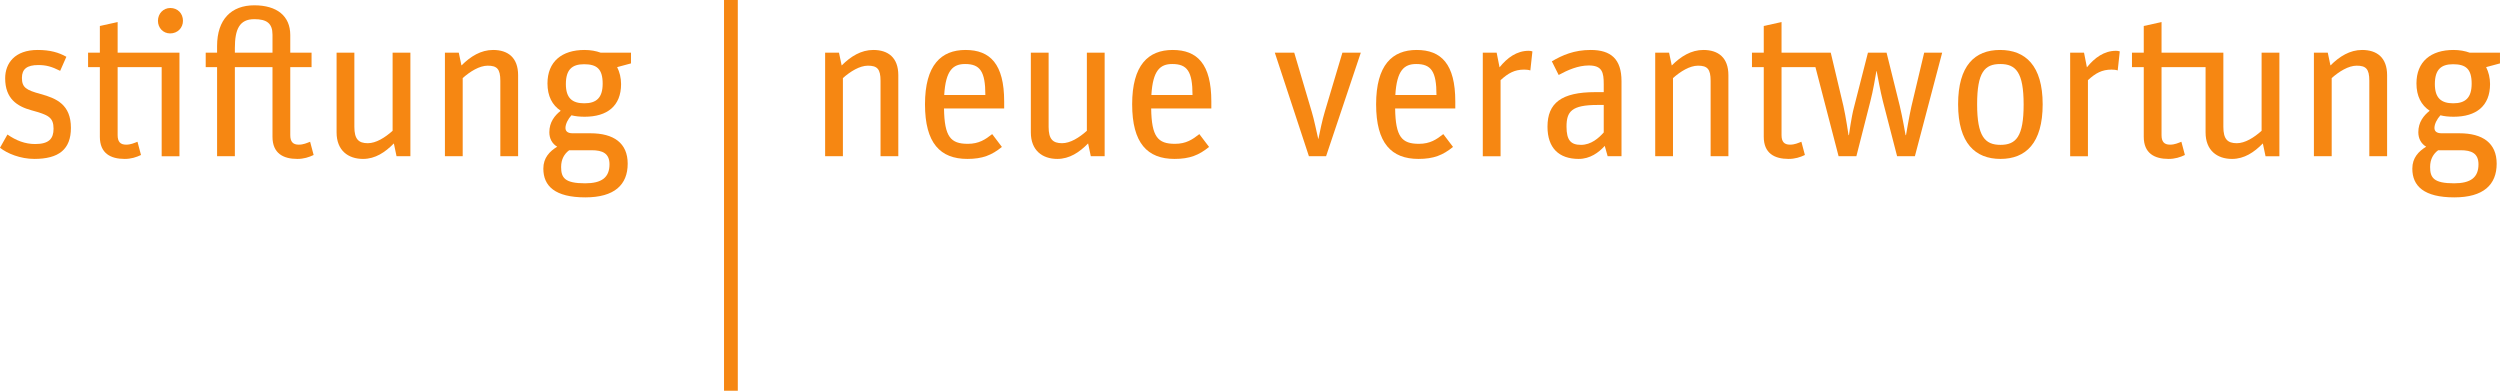 <?xml version="1.0" encoding="UTF-8" standalone="no"?>
<svg
   xmlns:dc="http://purl.org/dc/elements/1.1/"
   xmlns:cc="http://creativecommons.org/ns#"
   xmlns:rdf="http://www.w3.org/1999/02/22-rdf-syntax-ns#"
   xmlns:svg="http://www.w3.org/2000/svg"
   xmlns="http://www.w3.org/2000/svg"
   viewBox="0 0 906.888 141.738"
   height="141.738"
   width="906.888"
   xml:space="preserve"
   version="1.1"
   id="svg2"><defs
     id="defs6" /><g
     transform="matrix(1.25,0,0,-1.25,0,141.738)"
     id="g10"><g
       transform="scale(0.1,0.1)"
       id="g12"><path
         id="path14"
         style="fill:#f68712;fill-opacity:1;fill-rule:nonzero;stroke:none"
         d="m 0,705.121 21.602,38.399 c 25.199,-17.403 50.996,-27.598 80.394,-27.598 40.801,0 53.399,16.199 53.399,44.394 0,33.602 -15.598,40.204 -63.598,53.399 C 49.801,825.121 15,847.316 15,906.723 c 0,43.789 28.199,82.187 94.199,82.187 35.996,0 61.196,-7.199 83.395,-19.797 l -18,-40.8 c -25.199,12.609 -40.793,16.808 -63.598,16.808 -32.398,0 -47.398,-11.406 -47.398,-37.207 0,-28.203 12.605,-35.391 54,-46.797 46.195,-12.597 88.191,-30.597 88.191,-98.398 0,-62.395 -35.394,-89.992 -106.191,-89.992 C 59.398,672.727 21,688.324 0,705.121" /><path
         id="path16"
         style="fill:#f68712;fill-opacity:1;fill-rule:nonzero;stroke:none"
         d="m 458.391,1073.51 c 0,21.01 15.597,37.2 35.996,37.2 21,0 36.597,-15.6 36.597,-37.2 0,-20.4 -15.597,-36.59 -37.195,-36.59 -20.398,0 -35.398,16.19 -35.398,36.59 z m 10.797,-134.397 -127.797,0 0,-197.39 c 0,-19.2 7.804,-27.598 24.601,-27.598 13.797,0 23.399,4.805 32.996,8.398 l 10.2,-38.398 c -13.797,-6.594 -28.797,-11.398 -47.395,-11.398 -40.797,0 -71.996,16.191 -71.996,64.191 l 0,202.195 -34.199,0 0,42.004 34.199,0 0,77.393 51.594,11.4 0,-88.793 179.394,0 0,-300.597 -51.597,0 0,258.593" /><path
         id="path18"
         style="fill:#f68712;fill-opacity:1;fill-rule:nonzero;stroke:none"
         d="m 790.781,1033.3 c 0,33.01 -16.797,45 -52.797,45 -43.199,0 -56.398,-29.39 -56.398,-83.98 l 0,-13.203 109.195,0 0,52.183 z m -109.195,-94.187 0,-258.593 -51.598,0 0,258.593 -32.996,0 0,42.004 32.996,0 0,19.203 c 0,77.39 41.399,118.19 107.996,118.19 66,0 104.399,-31.2 104.399,-86.4 l 0,-50.993 61.797,0 0,-42.004 -61.797,0 0,-197.39 c 0,-19.2 7.797,-27.598 24.594,-27.598 13.804,0 23.406,4.805 33.003,8.398 l 10.196,-38.398 c -13.797,-6.594 -28.797,-11.398 -47.399,-11.398 -40.797,0 -71.996,16.191 -71.996,64.191 l 0,202.195 -109.195,0" /><path
         id="path20"
         style="fill:#f68712;fill-opacity:1;fill-rule:nonzero;stroke:none"
         d="m 976.785,749.523 0,231.594 51.595,0 0,-215.39 c 0,-35.403 12,-47.403 39,-47.403 24,0 49.8,16.199 72,35.996 l 0,226.797 51.6,0 0,-300.597 -40.2,0 -7.8,37.199 c -25.2,-25.793 -54,-44.992 -89.4,-44.992 -43.2,0 -76.795,24.589 -76.795,76.796" /><path
         id="path22"
         style="fill:#f68712;fill-opacity:1;fill-rule:nonzero;stroke:none"
         d="m 1291.19,981.117 40.2,0 7.79,-37.207 c 26.41,26.406 56.4,45 91.8,45 43.2,0 72.6,-22.199 72.6,-73.195 l 0,-235.195 -51.6,0 0,218.996 c 0,34.199 -9.6,43.797 -36.6,43.797 -24,0 -51,-16.797 -72.6,-35.997 l 0,-226.796 -51.59,0 0,300.597" /><path
         id="path24"
         style="fill:#f68712;fill-opacity:1;fill-rule:nonzero;stroke:none"
         d="m 1748.97,891.117 c 0,42.598 -16.79,56.395 -53.99,56.395 -34.8,0 -52.8,-15.594 -52.8,-57.598 0,-40.789 18.6,-55.789 53.4,-55.789 35.4,0 53.39,16.191 53.39,56.992 z M 1628.38,649.328 c 0,-31.199 10.2,-47.402 69.6,-47.402 48,0 70.79,16.797 70.79,55.195 0,31.797 -20.4,40.801 -51.59,40.801 l -65.4,0 c -13.8,-10.195 -23.4,-25.801 -23.4,-48.594 z m -51.6,-4.805 c 0,31.797 18.6,50.403 40.2,63.606 -15,8.992 -22.8,23.992 -22.8,41.992 0,29.395 15.6,48.594 33,62.402 -24.6,16.192 -38.4,42.598 -38.4,79.2 0,63.593 42,97.187 107.4,97.187 18,0 33.6,-3 46.8,-7.793 l 88.19,0 0,-31.203 -40.19,-10.801 c 7.19,-14.402 11.39,-31.199 11.39,-49.199 0,-63.594 -40.19,-94.793 -105.59,-94.793 -13.8,0 -27,1.199 -38.4,4.199 -9.6,-10.195 -17.4,-25.195 -17.4,-36.601 0,-8.996 5.4,-15.598 21,-15.598 l 51.6,0 c 67.2,0 107.99,-28.191 107.99,-88.203 0,-61.191 -38.4,-97.793 -122.99,-97.793 -88.2,0 -121.8,33.008 -121.8,83.398" /><path
         id="path26"
         style="fill:#f68712;fill-opacity:1;fill-rule:nonzero;stroke:none"
         d="m 2394.56,981.117 40.2,0 7.79,-37.207 c 26.41,26.406 56.41,45 91.8,45 43.2,0 72.59,-22.199 72.59,-73.195 l 0,-235.195 -51.59,0 0,218.996 c 0,34.199 -9.6,43.797 -36.6,43.797 -23.99,0 -51,-16.797 -72.6,-35.997 l 0,-226.796 -51.59,0 0,300.597" /><path
         id="path28"
         style="fill:#f68712;fill-opacity:1;fill-rule:nonzero;stroke:none"
         d="m 2740.15,858.117 119.39,0 c 0,68.996 -15.59,89.992 -58.79,89.992 -34.8,0 -56.4,-17.988 -60.6,-89.992 z m -55.79,-27 c 0,114.004 46.79,157.793 117.58,157.793 71.4,0 112.2,-40.801 112.2,-149.394 l 0,-20.391 -174.59,0 c 1.2,-82.207 19.2,-102.598 68.99,-102.598 32.41,0 51,12.598 70.81,28.203 l 28.19,-37.207 c -29.4,-23.996 -56.4,-34.796 -100.2,-34.796 -78.59,0 -122.98,45.597 -122.98,158.39" /><path
         id="path30"
         style="fill:#f68712;fill-opacity:1;fill-rule:nonzero;stroke:none"
         d="m 2991.54,749.523 0,231.594 51.59,0 0,-215.39 c 0,-35.403 12.01,-47.403 39.01,-47.403 23.99,0 49.79,16.199 71.99,35.996 l 0,226.797 51.6,0 0,-300.597 -40.19,0 -7.81,37.199 c -25.19,-25.793 -53.99,-44.992 -89.39,-44.992 -43.2,0 -76.8,24.589 -76.8,76.796" /><path
         id="path32"
         style="fill:#f68712;fill-opacity:1;fill-rule:nonzero;stroke:none"
         d="m 3341.34,858.117 119.39,0 c 0,68.996 -15.59,89.992 -58.79,89.992 -34.8,0 -56.4,-17.988 -60.6,-89.992 z m -55.79,-27 c 0,114.004 46.79,157.793 117.58,157.793 71.4,0 112.2,-40.801 112.2,-149.394 l 0,-20.391 -174.59,0 c 1.2,-82.207 19.2,-102.598 69,-102.598 32.4,0 50.99,12.598 70.8,28.203 l 28.19,-37.207 c -29.39,-23.996 -56.4,-34.796 -100.19,-34.796 -78.6,0 -122.99,45.597 -122.99,158.39" /><path
         id="path34"
         style="fill:#f68712;fill-opacity:1;fill-rule:nonzero;stroke:none"
         d="m 3699.54,981.117 56.38,0 51,-172.199 c 6.6,-21.59 13.81,-57.598 18.61,-77.996 l 0.59,0 c 3.61,18.008 11.4,55.801 18.61,79.199 l 51,170.996 53.4,0 -100.8,-300.597 -49.81,0 -98.98,300.597" /><path
         id="path36"
         style="fill:#f68712;fill-opacity:1;fill-rule:nonzero;stroke:none"
         d="m 4049.32,858.117 119.4,0 c 0,68.996 -15.59,89.992 -58.79,89.992 -34.81,0 -56.41,-17.988 -60.61,-89.992 z m -55.78,-27 c 0,114.004 46.8,157.793 117.58,157.793 71.4,0 112.21,-40.801 112.21,-149.394 l 0,-20.391 -174.59,0 c 1.19,-82.207 19.19,-102.598 68.98,-102.598 32.4,0 51,12.598 70.8,28.203 l 28.2,-37.207 c -29.39,-23.996 -56.4,-34.796 -100.19,-34.796 -78.6,0 -122.99,45.597 -122.99,158.39" /><path
         id="path38"
         style="fill:#f68712;fill-opacity:1;fill-rule:nonzero;stroke:none"
         d="m 4303.11,981.117 40.22,0 8.39,-42.597 c 22.19,27.597 49.79,47.988 84.59,47.988 3.6,0 8.4,-0.598 10.8,-1.797 l -5.99,-55.195 c -5.41,1.797 -12.01,2.402 -18.01,2.402 -27.6,0 -46.19,-10.195 -68.4,-30.605 l 0,-220.793 -51.6,0 0,300.597" /><path
         id="path40"
         style="fill:#f68712;fill-opacity:1;fill-rule:nonzero;stroke:none"
         d="m 4654.11,749.523 0,79.797 -18.01,0 c -75.59,0 -90,-19.199 -90,-63 0,-39.597 12.62,-52.8 42.01,-52.8 29.39,0 51.6,19.804 66,36.003 z M 4490.9,766.32 c 0,68.399 40.2,100.196 138.6,100.196 l 24.61,0 0,23.398 c 0,33.606 -4.2,53.996 -43.21,53.996 -31.19,0 -61.19,-13.195 -87.59,-27.597 l -19.81,39.609 c 30.61,17.988 64.81,32.988 112.81,32.988 58.79,0 89.4,-26.398 89.4,-90.586 l 0,-217.804 -40.22,0 -8.4,30.011 c -17.38,-19.211 -42.59,-37.804 -75.58,-37.804 -57.6,0 -90.61,31.796 -90.61,93.593" /><path
         id="path42"
         style="fill:#f68712;fill-opacity:1;fill-rule:nonzero;stroke:none"
         d="m 4803.5,981.117 40.22,0 7.79,-37.207 c 26.41,26.406 56.41,45 91.8,45 43.2,0 72.59,-22.199 72.59,-73.195 l 0,-235.195 -51.6,0 0,218.996 c 0,34.199 -9.59,43.797 -36.6,43.797 -23.98,0 -51,-16.797 -72.6,-35.997 l 0,-226.796 -51.6,0 0,300.597" /><path
         id="path44"
         style="fill:#f68712;fill-opacity:1;fill-rule:nonzero;stroke:none"
         d="m 5268.5,939.113 -98.4,0 0,-197.39 c 0,-19.2 7.8,-27.598 24.61,-27.598 13.79,0 23.4,4.805 32.99,8.398 l 10.2,-38.398 c -13.79,-6.594 -28.79,-11.398 -47.41,-11.398 -40.78,0 -71.99,16.191 -71.99,64.191 l 0,202.195 -34.2,0 0,42.004 34.2,0 0,77.393 51.6,11.4 0,-88.793 142.8,0 36.6,-154.199 c 7.2,-31.191 15,-85.195 15,-85.195 l 1.19,0 c 0,0 7.21,53.398 14.41,79.804 l 40.78,159.59 54.01,0 38.4,-154.797 c 7.81,-32.402 16.79,-84.597 16.79,-84.597 l 1.21,0 c 0,0 9.59,56.406 15.59,82.793 l 37.21,156.601 52.2,0 -79.2,-300.597 -51.6,0 -41.4,160.207 c -7.19,28.191 -14.4,68.984 -17.99,86.992 l -0.61,0 c -3,-17.403 -9.61,-57.004 -17.4,-86.992 l -40.8,-160.207 -51.6,0 -67.19,258.593" /><path
         id="path46"
         style="fill:#f68712;fill-opacity:1;fill-rule:nonzero;stroke:none"
         d="m 5872.68,830.52 c 0,93 -22.19,117.589 -67.79,117.589 -45.59,0 -67.19,-23.996 -67.19,-116.992 0,-92.394 22.19,-117.597 67.79,-117.597 45.61,0 67.19,24.609 67.19,117 z m -190.18,0.597 c 0,112.793 48.6,157.793 121.78,157.793 73.21,0 123.62,-45 123.62,-157.793 0,-112.793 -49.2,-158.39 -122.41,-158.39 -73.2,0 -122.99,45.597 -122.99,158.39" /><path
         id="path48"
         style="fill:#f68712;fill-opacity:1;fill-rule:nonzero;stroke:none"
         d="m 6007.68,981.117 40.22,0 8.39,-42.597 c 22.19,27.597 49.79,47.988 84.59,47.988 3.6,0 8.4,-0.598 10.8,-1.797 l -5.99,-55.195 c -5.41,1.797 -12.01,2.402 -18.01,2.402 -27.6,0 -46.19,-10.195 -68.4,-30.605 l 0,-220.793 -51.6,0 0,300.597" /><path
         id="path50"
         style="fill:#f68712;fill-opacity:1;fill-rule:nonzero;stroke:none"
         d="m 6400.67,749.523 0,189.59 -127.79,0 0,-197.39 c 0,-19.2 7.79,-27.598 24.61,-27.598 13.78,0 23.39,4.805 32.98,8.398 l 10.2,-38.398 c -13.79,-6.594 -28.79,-11.398 -47.4,-11.398 -40.78,0 -72,16.191 -72,64.191 l 0,202.195 -34.19,0 0,42.004 34.19,0 0,77.393 51.61,11.4 0,-88.793 179.39,0 0,-215.39 c 0,-35.403 11.99,-47.403 39,-47.403 23.99,0 49.79,16.199 72,35.996 l 0,226.797 51.6,0 0,-300.597 -40.2,0 -7.81,37.199 c -25.19,-25.793 -53.98,-44.992 -89.39,-44.992 -43.21,0 -76.8,24.589 -76.8,76.796" /><path
         id="path52"
         style="fill:#f68712;fill-opacity:1;fill-rule:nonzero;stroke:none"
         d="m 6715.06,981.117 40.22,0 7.79,-37.207 c 26.41,26.406 56.41,45 91.8,45 43.2,0 72.6,-22.199 72.6,-73.195 l 0,-235.195 -51.61,0 0,218.996 c 0,34.199 -9.59,43.797 -36.6,43.797 -23.98,0 -50.99,-16.797 -72.59,-35.997 l 0,-226.796 -51.61,0 0,300.597" /><path
         id="path54"
         style="fill:#f68712;fill-opacity:1;fill-rule:nonzero;stroke:none"
         d="m 7172.86,891.117 c 0,42.598 -16.8,56.395 -53.99,56.395 -34.8,0 -52.81,-15.594 -52.81,-57.598 0,-40.789 18.61,-55.789 53.4,-55.789 35.41,0 53.4,16.191 53.4,56.992 z M 7052.27,649.328 c 0,-31.199 10.2,-47.402 69.59,-47.402 48.01,0 70.8,16.797 70.8,55.195 0,31.797 -20.39,40.801 -51.6,40.801 l -65.39,0 c -13.81,-10.195 -23.4,-25.801 -23.4,-48.594 z m -51.6,-4.805 c 0,31.797 18.59,50.403 40.19,63.606 -15,8.992 -22.79,23.992 -22.79,41.992 0,29.395 15.61,48.594 32.99,62.402 -24.59,16.192 -38.4,42.598 -38.4,79.2 0,63.593 42.01,97.187 107.4,97.187 18.01,0 33.6,-3 46.8,-7.793 l 88.2,0 0,-31.203 -40.19,-10.801 c 7.19,-14.402 11.38,-31.199 11.38,-49.199 0,-63.594 -40.19,-94.793 -105.58,-94.793 -13.81,0 -27.01,1.199 -38.4,4.199 -9.61,-10.195 -17.4,-25.195 -17.4,-36.601 0,-8.996 5.39,-15.598 20.99,-15.598 l 51.61,0 c 67.18,0 107.98,-28.191 107.98,-88.203 0,-61.191 -38.39,-97.793 -122.98,-97.793 -88.21,0 -121.8,33.008 -121.8,83.398" /><path
         id="path56"
         style="fill:#f68712;fill-opacity:1;fill-rule:nonzero;stroke:none"
         d="M 2121.13,1133.86 2121.13,0" /><path
         id="path58"
         style="fill:none;stroke:#f68712;stroke-width:40;stroke-linecap:butt;stroke-linejoin:miter;stroke-miterlimit:4;stroke-dasharray:none;stroke-opacity:1"
         d="M 2121.13,1133.86 2121.13,0" /></g></g></svg>